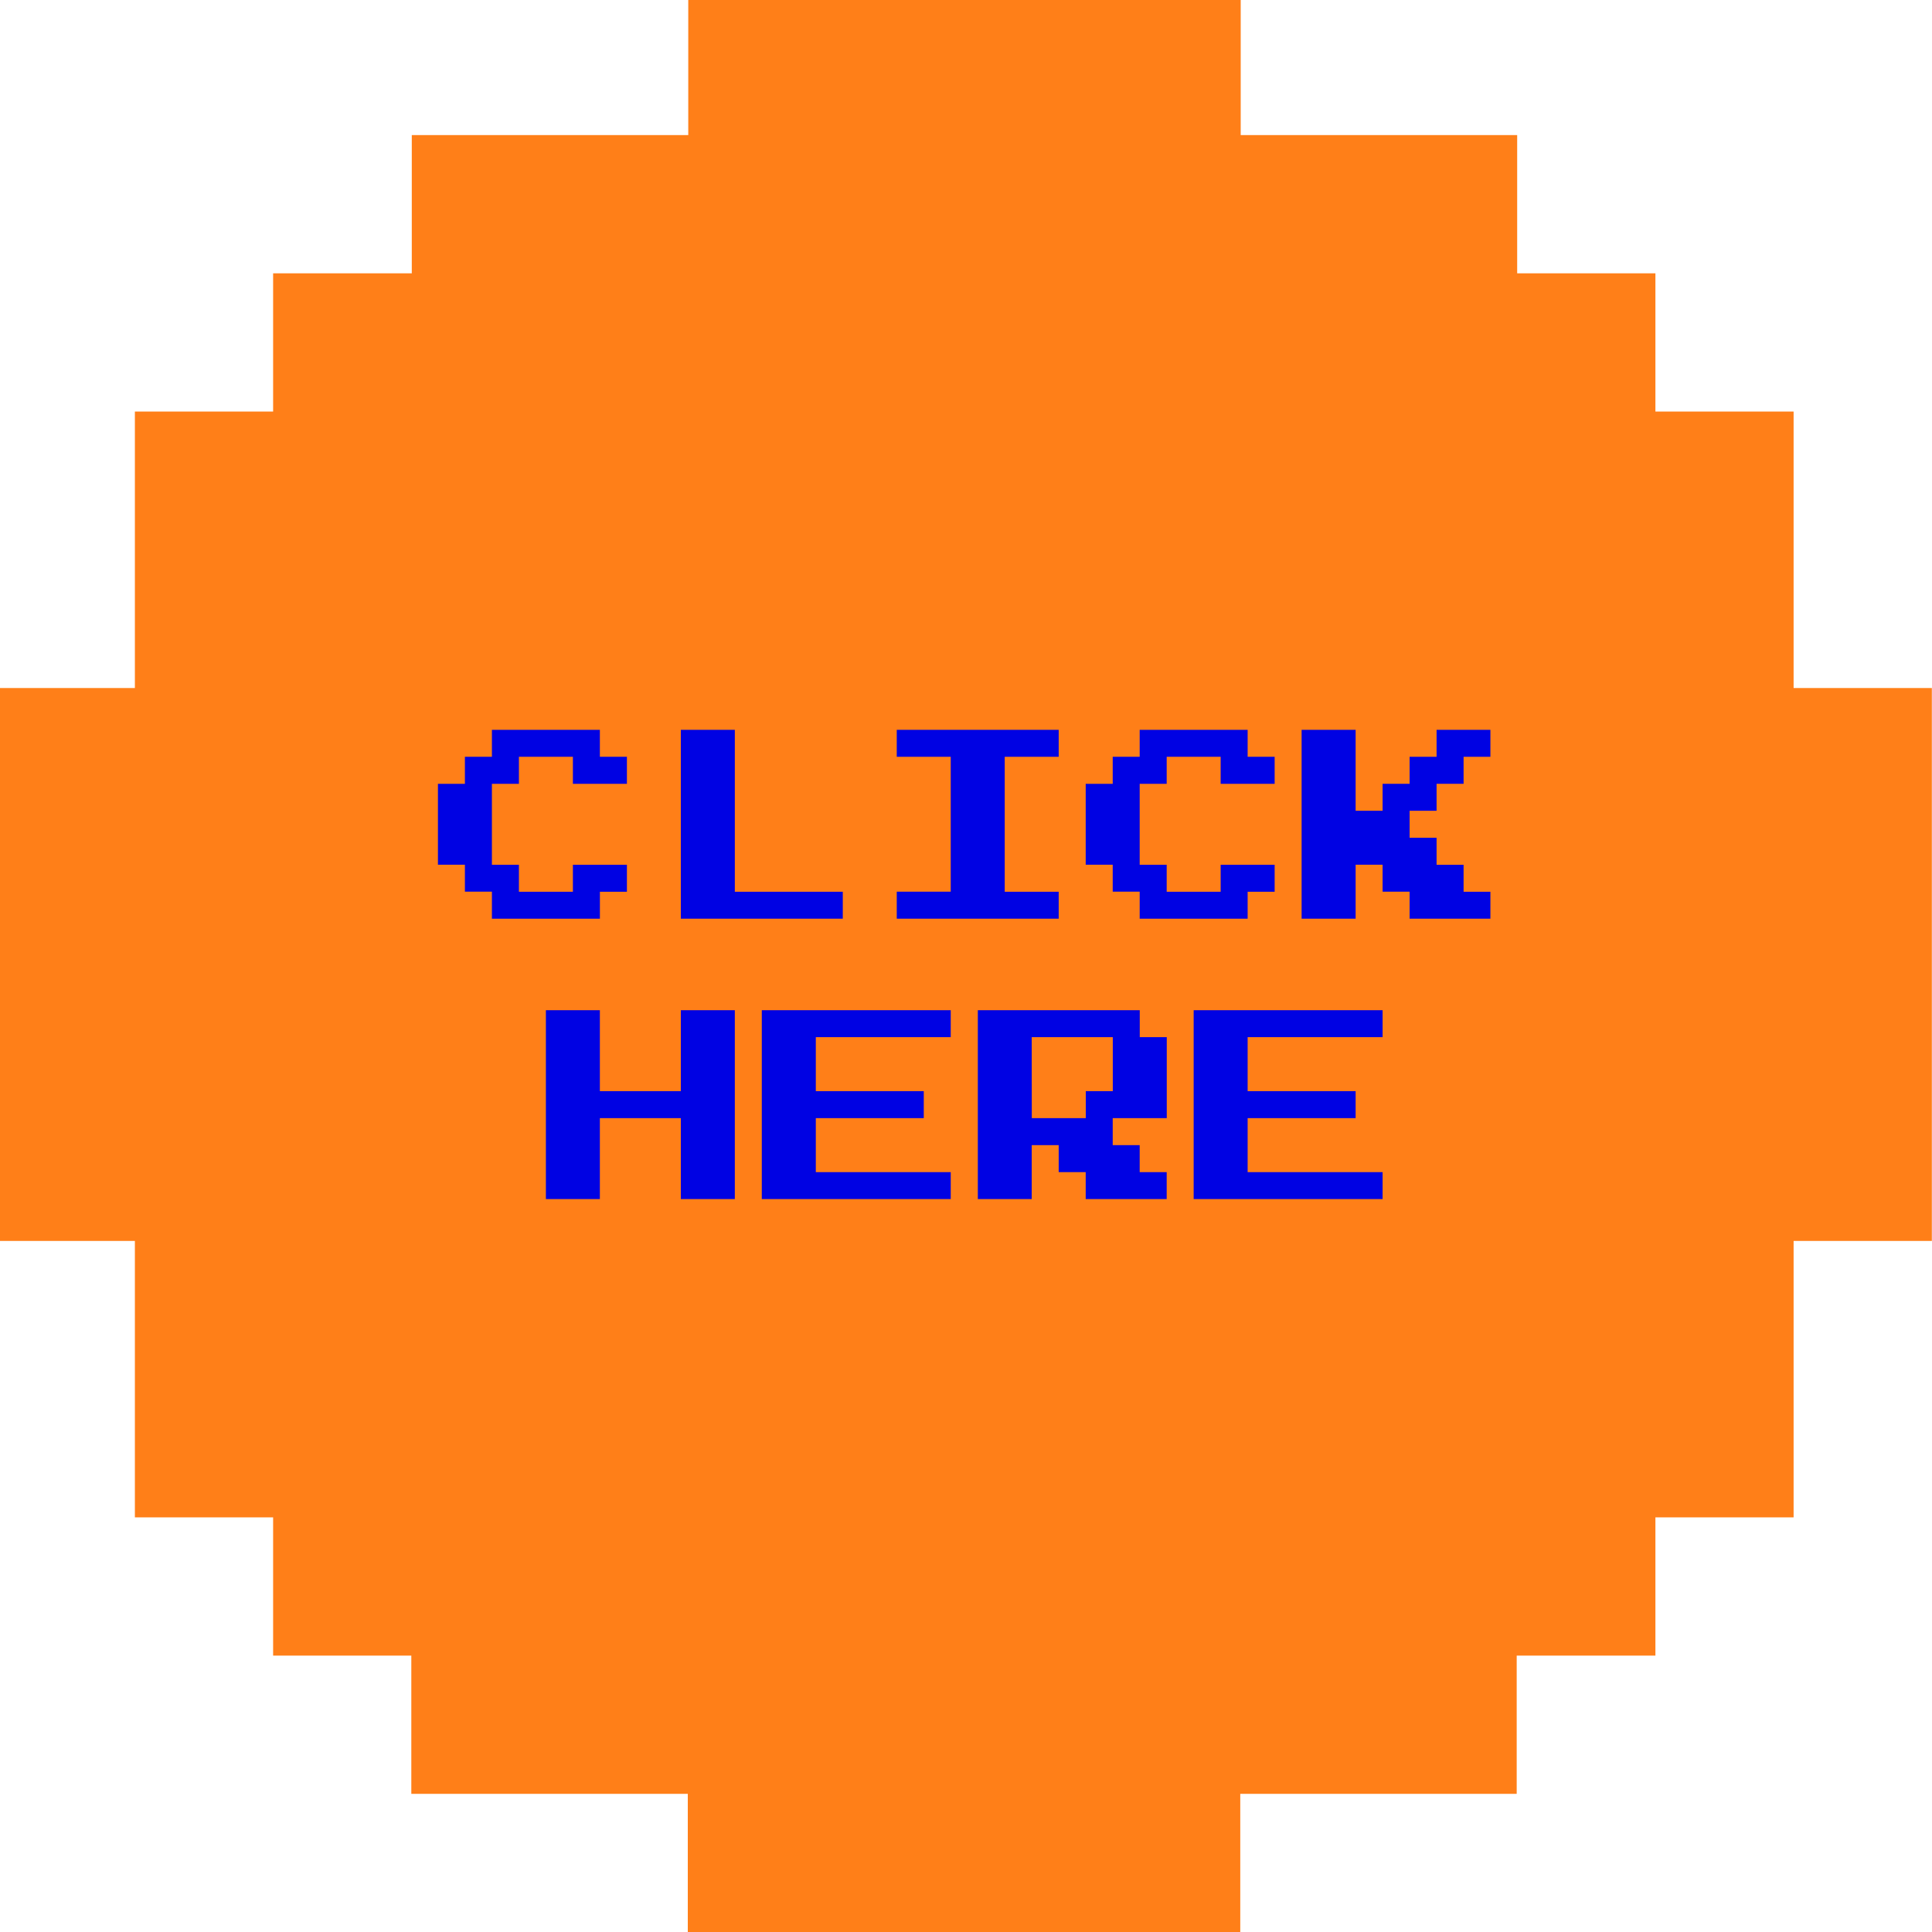 <svg id="레이어_1" data-name="레이어 1" xmlns="http://www.w3.org/2000/svg" viewBox="0 0 490 490"><defs><style>.cls-1{fill:#ff7f18;}.cls-2{fill:#0002e3;}</style></defs><polygon class="cls-1" points="454.9 174.5 454.9 139.44 454.9 104.38 419.85 104.38 419.85 69.32 384.79 69.32 384.79 34.26 349.73 34.26 314.67 34.26 314.67 -0.79 279.61 -0.79 244.56 -0.79 209.61 -0.79 209.5 -0.79 174.56 -0.79 174.56 34.26 174.44 34.26 139.5 34.26 139.38 34.26 104.44 34.26 104.44 69.32 104.32 69.32 69.27 69.32 69.27 104.38 34.21 104.38 34.21 139.44 34.21 174.5 -0.85 174.5 -0.85 209.55 -0.85 244.61 -0.85 279.67 -0.85 314.73 34.21 314.73 34.21 349.79 34.21 384.84 69.27 384.84 69.27 419.9 104.32 419.9 104.32 454.96 139.38 454.96 174.44 454.96 174.44 490.02 209.5 490.02 244.56 490.02 279.5 490.02 279.61 490.02 314.56 490.02 314.56 454.96 314.67 454.96 349.61 454.96 349.73 454.96 384.67 454.96 384.67 419.9 384.79 419.9 419.85 419.9 419.85 384.84 454.9 384.84 454.9 349.79 454.9 314.73 489.96 314.73 489.96 279.67 489.96 244.61 489.96 209.55 489.96 174.5 454.9 174.5"/><path class="cls-2" d="M124.76,233v-6.85h-6.85v-6.84h-6.84V198.79h6.84v-6.85h6.85V185.1h27.38v6.84H159v6.85H145.3v-6.85H131.61v6.85h-6.85v20.54h6.85v6.84H145.3v-6.84H159v6.84h-6.85V233Z"/><path class="cls-2" d="M172.68,233V185.1h13.69v41.07h27.38V233Z"/><path class="cls-2" d="M227.44,233v-6.85h13.69V191.94H227.44V185.1h41.07v6.84H254.82v34.23h13.69V233Z"/><path class="cls-2" d="M289.05,233v-6.85h-6.84v-6.84h-6.85V198.79h6.85v-6.85h6.84V185.1h27.38v6.84h6.85v6.85H309.59v-6.85H295.9v6.85h-6.85v20.54h6.85v6.84h13.69v-6.84h13.69v6.84h-6.85V233Z"/><path class="cls-2" d="M330.12,233V185.1h13.7v20.53h6.84v-6.84h6.85v-6.85h6.84V185.1H378v6.84H371.2v6.85h-6.85v6.84h-6.84v6.85h6.84v6.85h6.85v6.84H378V233H357.51v-6.85h-6.85v-6.84h-6.84V233Z"/><path class="cls-2" d="M138.45,304.12V256.21h13.69v20.53h20.54V256.21h13.69v47.91H172.68V283.59H152.14v20.53Z"/><path class="cls-2" d="M193.21,304.12V256.21h47.92v6.84H206.91v13.69h27.38v6.85H206.91v13.69h34.22v6.84Z"/><path class="cls-2" d="M248,304.12V256.21h41.07v6.84h6.85v20.54H282.21v6.84h6.84v6.85h6.85v6.84H275.36v-6.84h-6.85v-6.85h-6.84v13.69Zm13.69-20.53h13.69v-6.85h6.85V263.05H261.67Z"/><path class="cls-2" d="M302.74,304.12V256.21h47.92v6.84H316.43v13.69h27.39v6.85H316.43v13.69h34.23v6.84Z"/></svg>